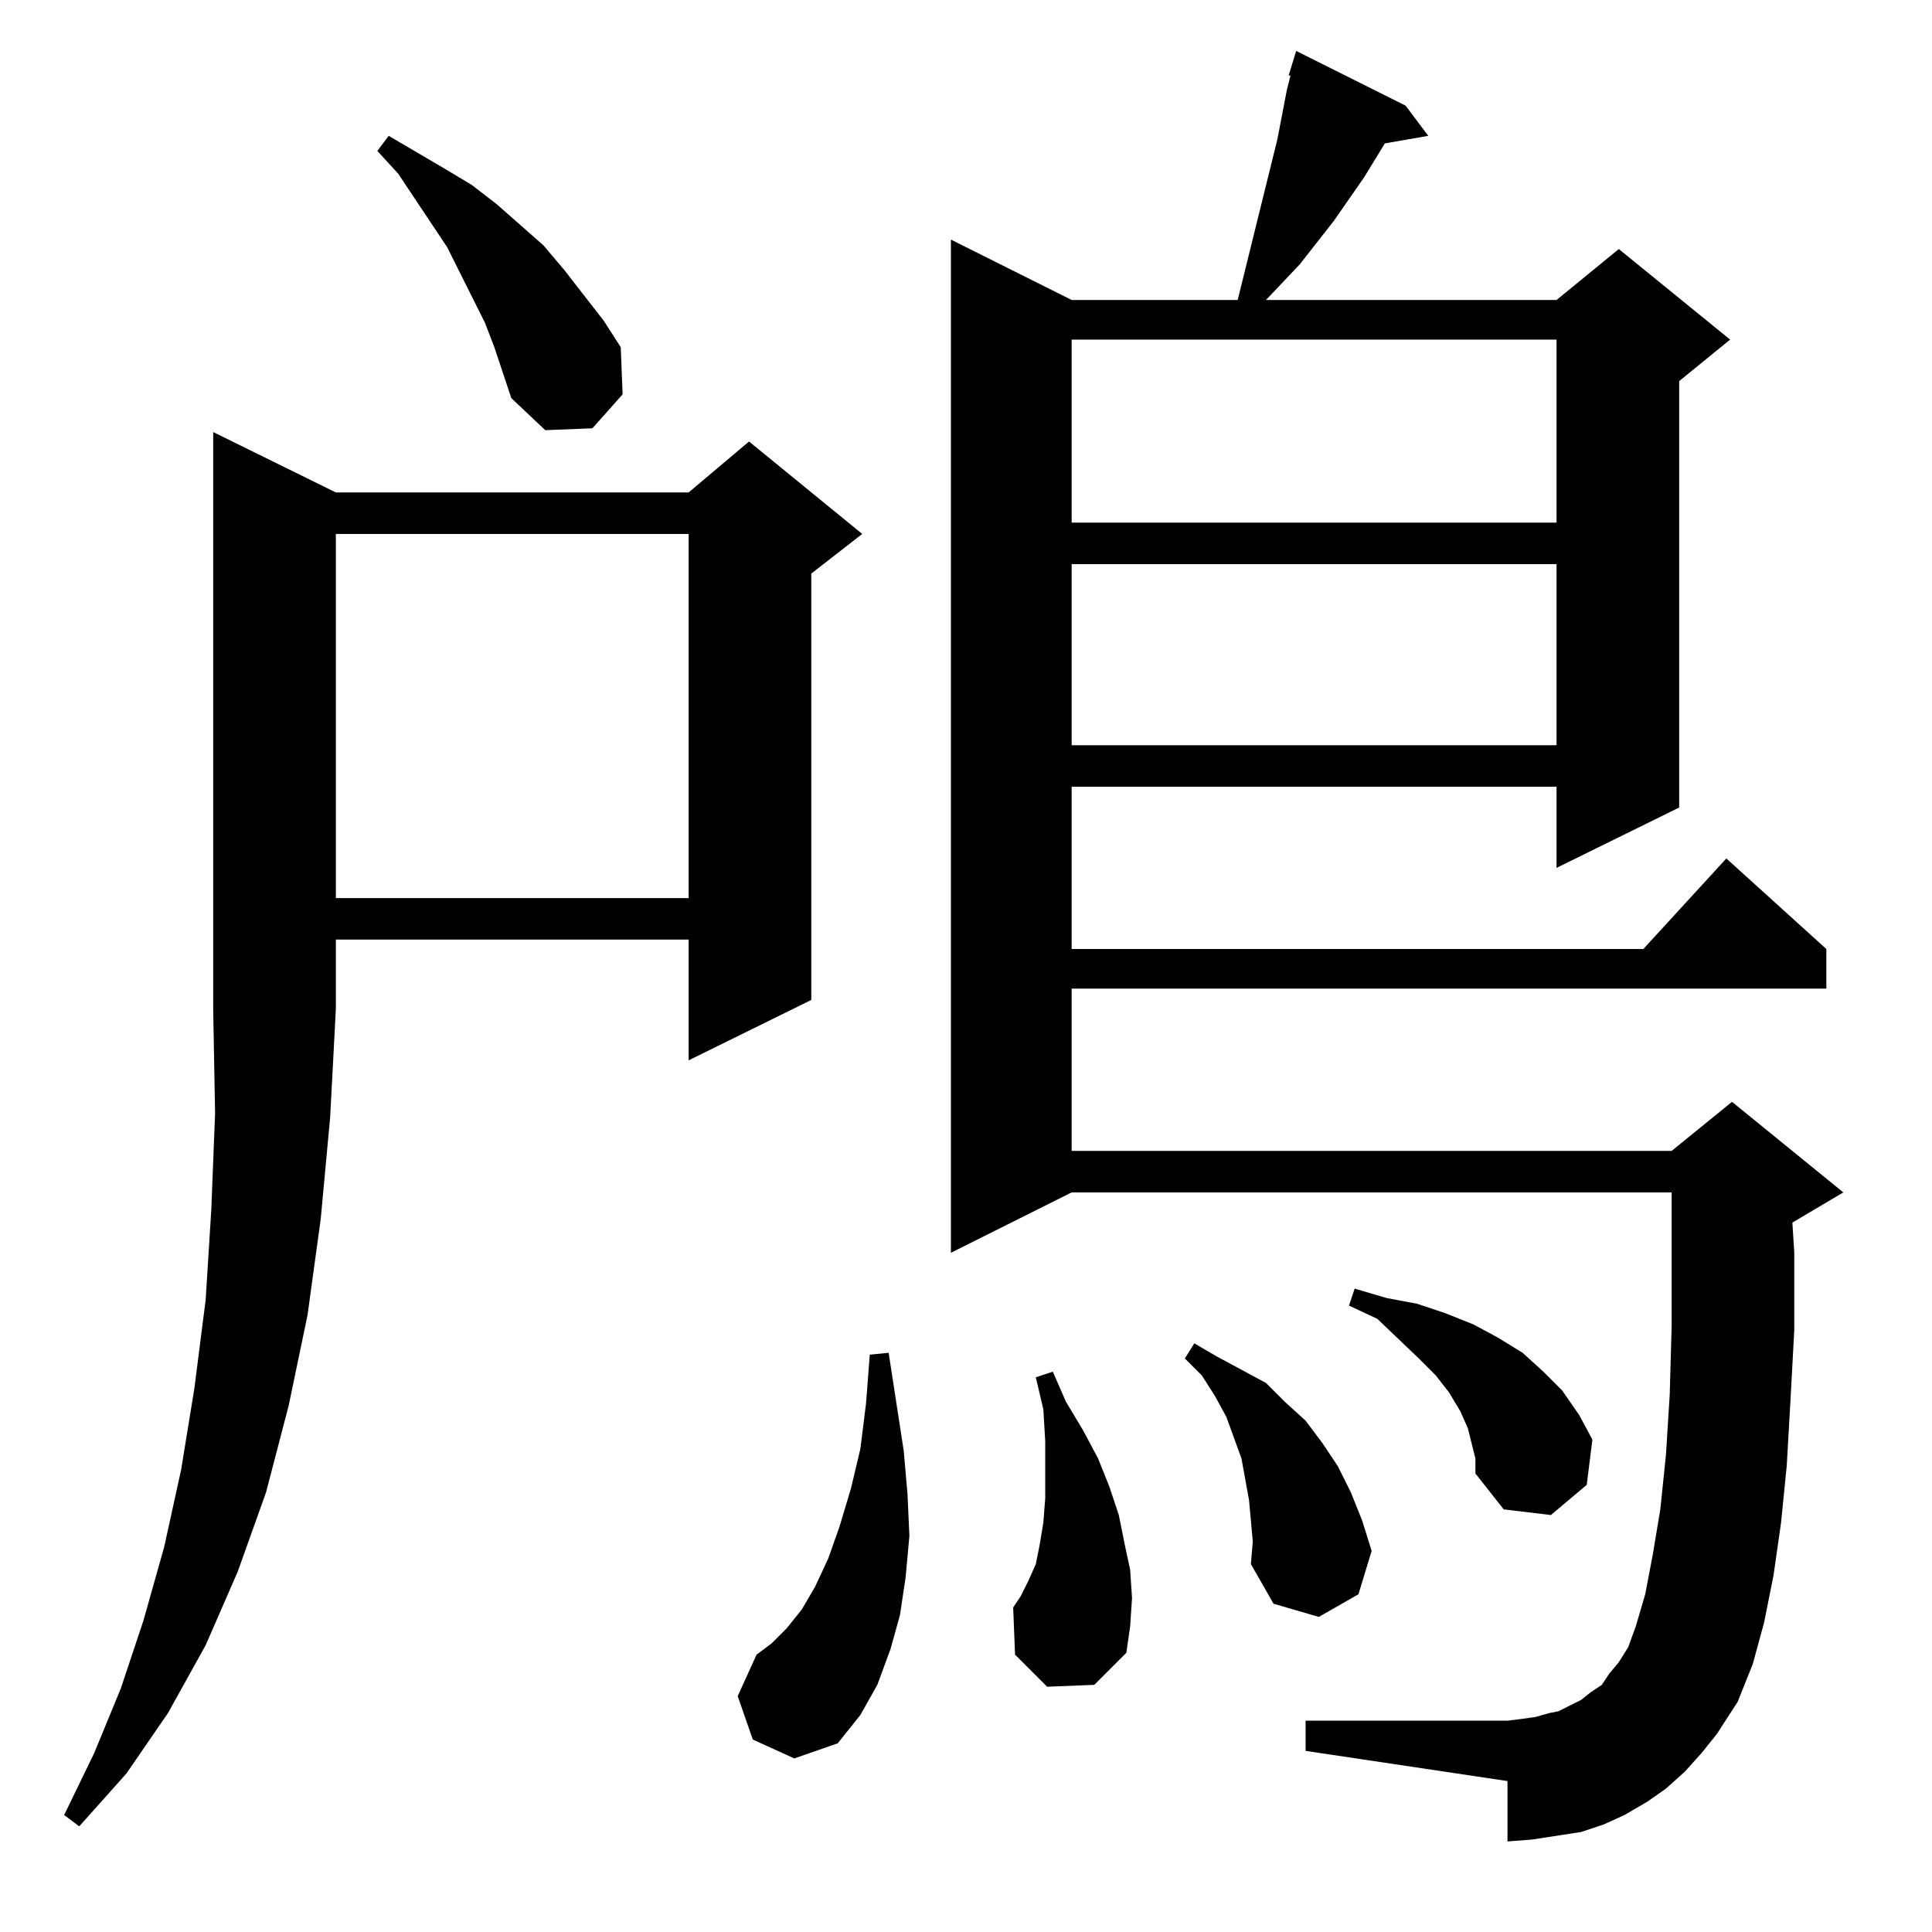 <?xml version="1.0" standalone="no"?>
<!DOCTYPE svg PUBLIC "-//W3C//DTD SVG 1.1//EN" "http://www.w3.org/Graphics/SVG/1.1/DTD/svg11.dtd" >
<svg xmlns="http://www.w3.org/2000/svg" xmlns:xlink="http://www.w3.org/1999/xlink" version="1.1" viewBox="0 -144 1024 1024">
  <g transform="matrix(1 0 0 -1 0 880)">
   <path fill="currentColor"
d="M178 763h187l32 27l60 -49l-27 -21v-226l-65 -32v64h-187v-37l-3 -57l-5 -54l-7 -51l-10 -48l-12 -46l-15 -42l-17 -39l-20 -36l-22 -32l-25 -28l-8 6l16 33l14 34l12 36l11 39l9 41l7 43l6 47l3 48l2 51l-1 55v306zM399 102l-8 23l10 22l8 6l8 8l8 10l7 12l7 15l6 17
l6 20l5 21l3 24l2 26l10 1l8 -52l2 -23l1 -22l-2 -22l-3 -20l-5 -18l-7 -19l-9 -16l-12 -15l-23 -8zM893 85l-10 -9l-10 -7l-12 -7l-11 -5l-12 -4l-13 -2l-13 -2l-13 -1v32l-107 16v16h107l8 1l7 1l7 2l5 1l6 3l6 3l5 4l6 4l4 6l5 6l5 8l4 11l5 17l4 21l4 24l3 29l2 32l1 36
v28v43h-318l-64 -32v537l64 -32h88l21 85l5 26l2 8h-1l4 13l58 -29l12 -16l-23 -4l-11 -18l-16 -23l-18 -23l-18 -19h154l33 27l59 -48l-27 -22v-226l-65 -32v43h-257v-86h303l44 48l53 -48v-21h-400v-86h318l32 26l59 -48l-27 -16l1 -16v-41l-2 -37l-2 -35l-3 -30l-4 -28
l-5 -25l-6 -22l-8 -20l-11 -17l-8 -10zM555 130l-17 17l-1 25l4 6l4 8l4 9l2 10l2 12l1 13v14v16l-1 17l-4 17l9 3l7 -16l9 -15l8 -15l6 -15l5 -15l3 -15l3 -14l1 -15l-1 -15l-2 -14l-17 -17zM663 218l-1 11l-2 11l-2 11l-8 22l-6 11l-7 11l-9 9l5 8l12 -7l13 -7l13 -7
l10 -10l11 -10l9 -12l8 -12l7 -14l6 -15l5 -16l-7 -23l-21 -12l-24 7l-12 21l1 12zM780 259l-2 8l-4 9l-6 10l-7 9l-9 9l-22 21l-15 7l3 9l17 -5l16 -3l15 -5l15 -6l13 -7l13 -8l11 -10l10 -10l9 -13l7 -13l-3 -24l-19 -16l-25 3l-15 19v8zM178 741v-193h187v193h-187z
M568 725v-96h257v96h-257zM568 844v-97h257v97h-257zM257 853l-20 40l-26 39l-11 12l6 8l29 -17l15 -9l13 -10l25 -22l11 -13l21 -27l9 -14l1 -25l-16 -18l-25 -1l-18 17l-9 27z" />
  </g>

</svg>
